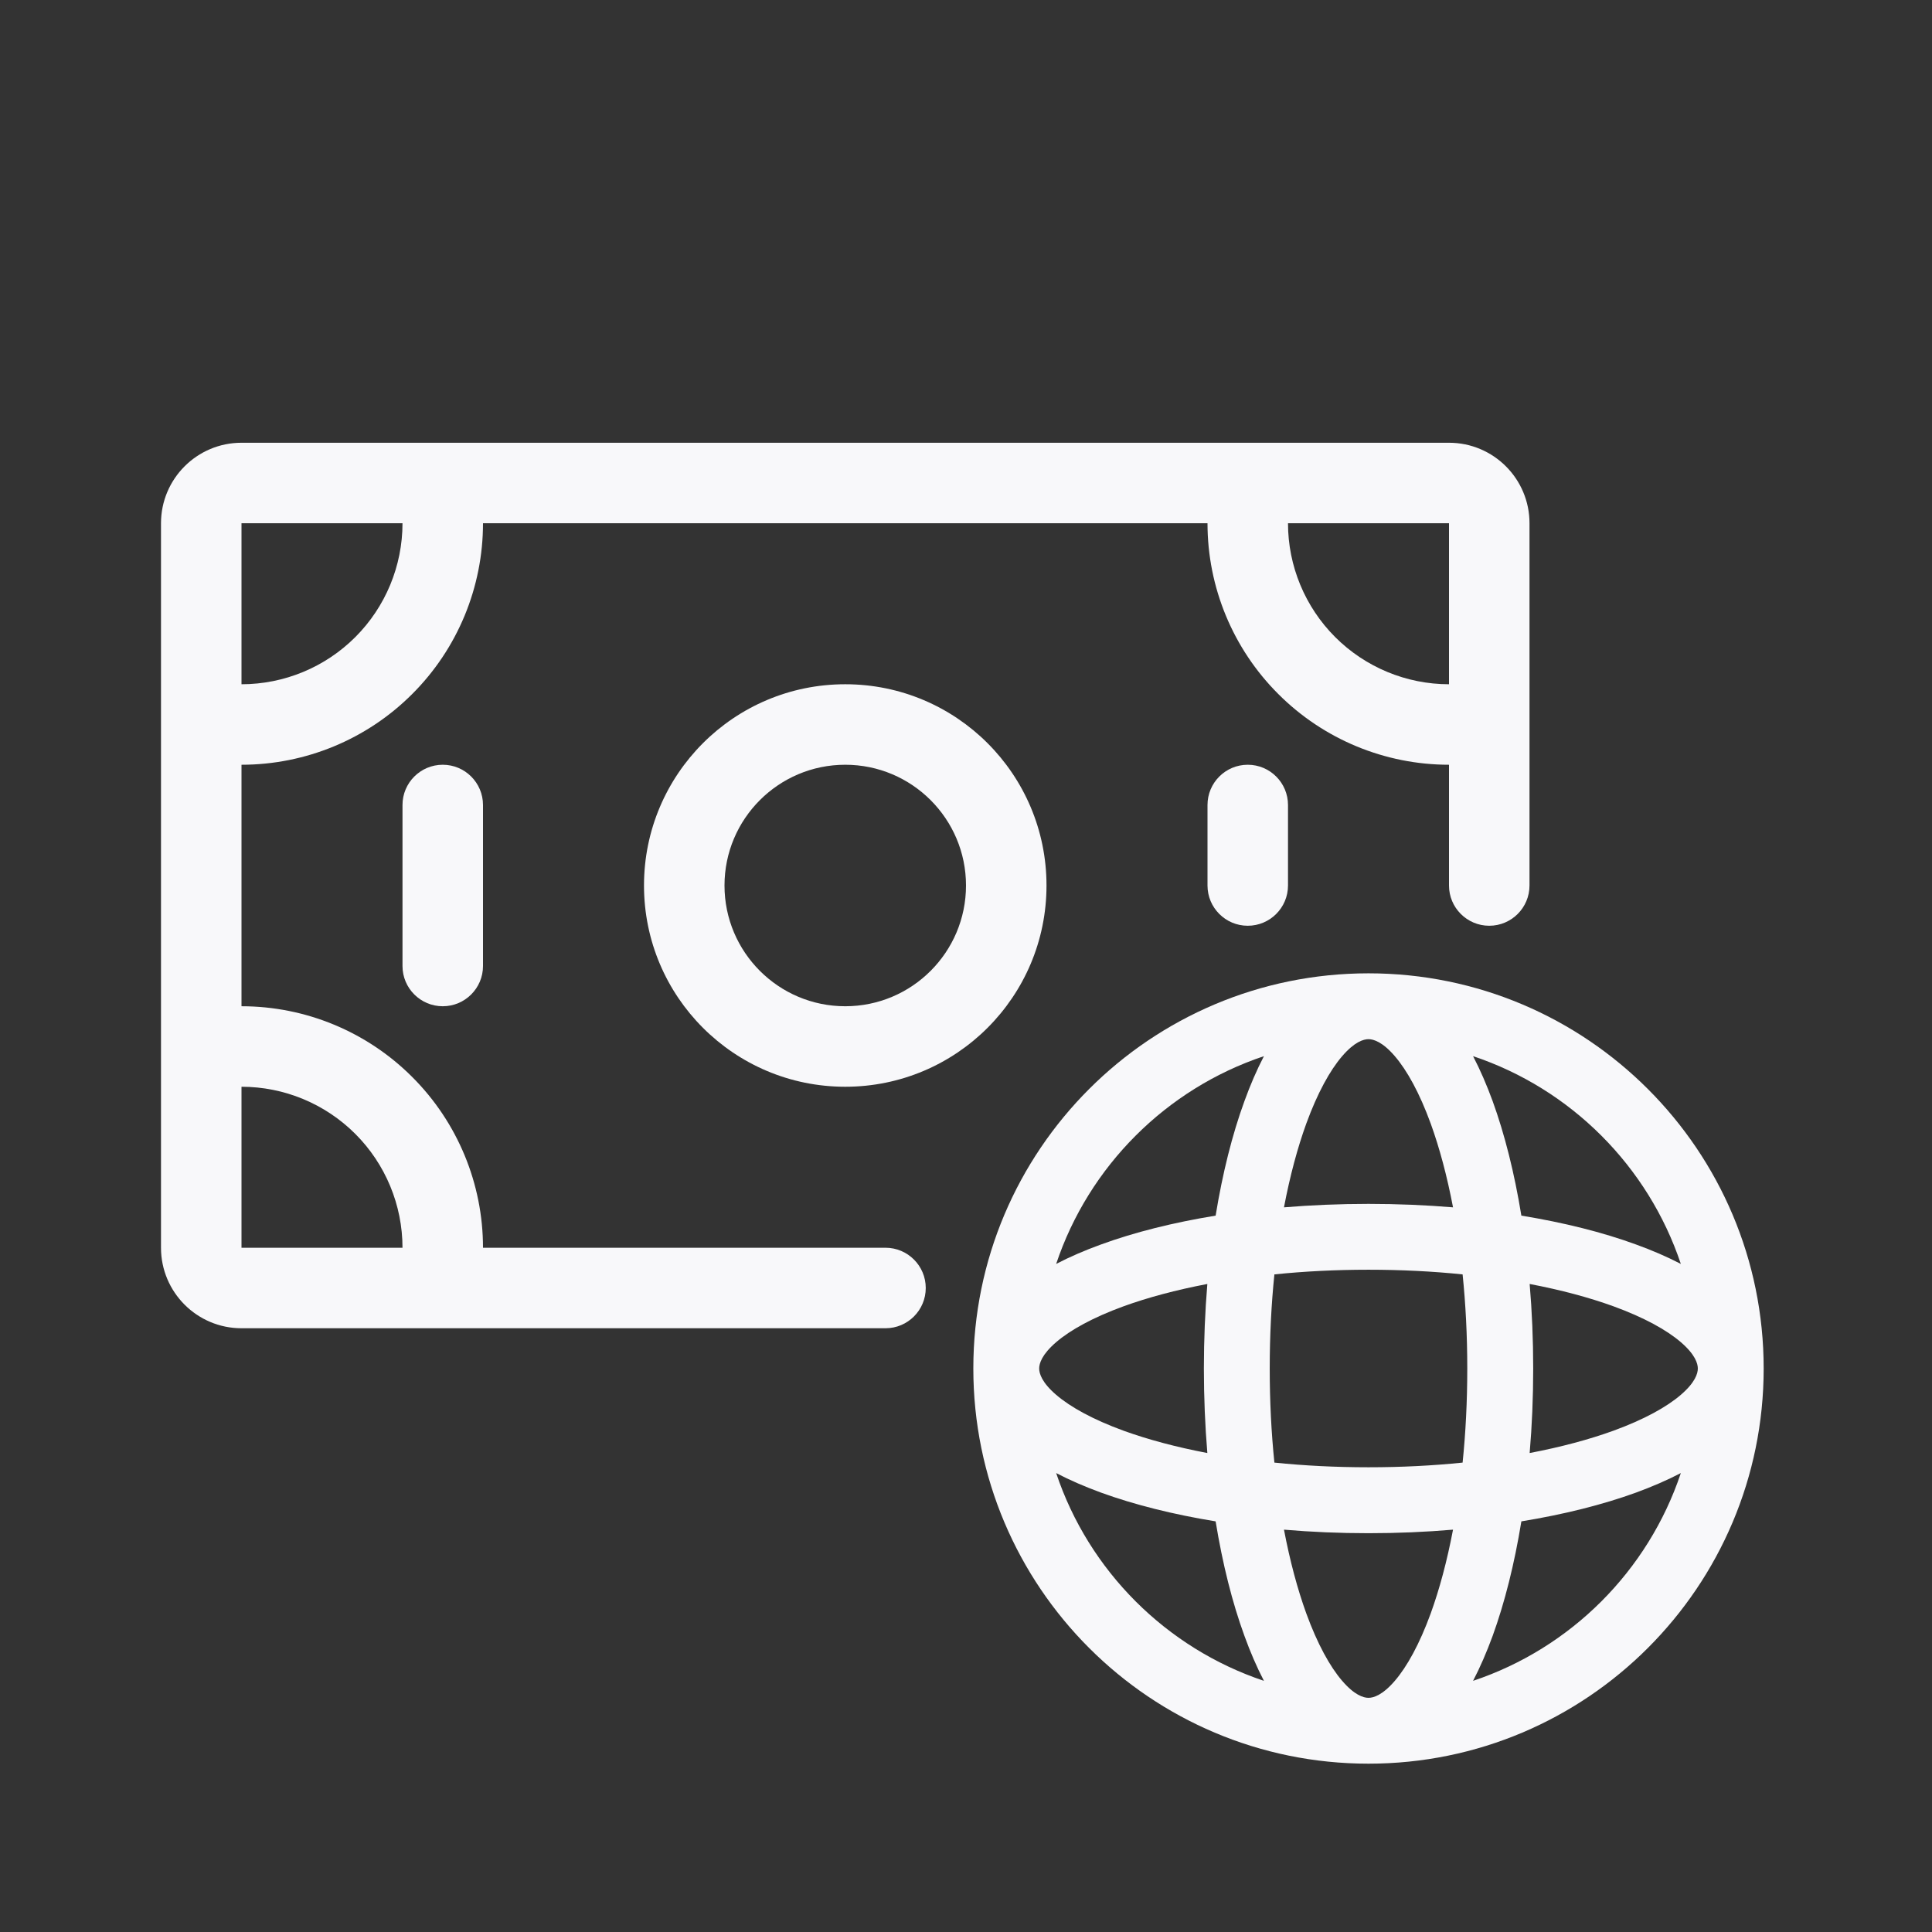 <svg width="24" height="24" viewBox="0 0 24 24" fill="none" xmlns="http://www.w3.org/2000/svg">
<rect x="0" y="0" width="24" height="24" fill="#333333" stroke="none"/>
<path fill-rule="evenodd" clip-rule="evenodd" d="M3 5.5C2.448 5.5 2 5.948 2 6.5V15.5C2 16.052 2.448 16.5 3 16.5H11C11.276 16.5 11.5 16.276 11.5 16C11.5 15.724 11.276 15.5 11 15.5H6C6 14.704 5.684 13.941 5.121 13.379C4.559 12.816 3.796 12.5 3 12.5V9.5C3.796 9.5 4.559 9.184 5.121 8.621C5.684 8.059 6 7.296 6 6.5H15C15 7.296 15.316 8.059 15.879 8.621C16.441 9.184 17.204 9.5 18 9.5V11C18 11.276 18.224 11.5 18.5 11.5C18.776 11.5 19 11.276 19 11V6.5C19 5.948 18.552 5.5 18 5.5H3ZM16.586 7.914C16.961 8.289 17.47 8.5 18 8.5V6.5H16C16 7.03 16.211 7.539 16.586 7.914ZM5 6.5L3 6.5V8.5C3.53 8.5 4.039 8.289 4.414 7.914C4.789 7.539 5 7.03 5 6.5ZM4.414 14.086C4.039 13.711 3.53 13.5 3 13.5V15.5H5C5 14.97 4.789 14.461 4.414 14.086Z" fill="#F8F8FA"/>
<path d="M6 10C6 9.724 5.776 9.5 5.5 9.5C5.224 9.5 5 9.724 5 10V12C5 12.276 5.224 12.5 5.5 12.5C5.776 12.5 6 12.276 6 12V10Z" fill="#F8F8FA"/>
<path d="M15.5 9.5C15.776 9.5 16 9.724 16 10V11C16 11.276 15.776 11.5 15.5 11.5C15.224 11.5 15 11.276 15 11V10C15 9.724 15.224 9.5 15.5 9.5Z" fill="#F8F8FA"/>
<path fill-rule="evenodd" clip-rule="evenodd" d="M8 11C8 9.619 9.119 8.5 10.5 8.5C11.881 8.5 13 9.619 13 11C13 12.381 11.881 13.5 10.5 13.5C9.119 13.5 8 12.381 8 11ZM10.5 9.5C9.672 9.5 9 10.172 9 11C9 11.828 9.672 12.5 10.5 12.5C11.328 12.5 12 11.828 12 11C12 10.172 11.328 9.5 10.5 9.5Z" fill="#F8F8FA"/>
<path fill-rule="evenodd" clip-rule="evenodd" d="M12.091 17C12.091 14.289 14.289 12.091 17 12.091C19.711 12.091 21.909 14.289 21.909 17C21.909 19.711 19.711 21.909 17 21.909C14.289 21.909 12.091 19.711 12.091 17ZM13.12 15.701C13.291 15.612 13.479 15.531 13.678 15.459C14.091 15.308 14.573 15.187 15.101 15.101C15.187 14.573 15.308 14.091 15.459 13.678C15.531 13.479 15.612 13.291 15.701 13.12C14.487 13.526 13.526 14.487 13.12 15.701ZM13.958 16.227C14.259 16.118 14.609 16.024 14.998 15.95C14.97 16.289 14.955 16.64 14.955 17C14.955 17.36 14.97 17.711 14.998 18.05C14.609 17.976 14.259 17.882 13.958 17.773C13.577 17.634 13.297 17.479 13.12 17.327C12.942 17.174 12.909 17.062 12.909 17C12.909 16.938 12.942 16.826 13.12 16.673C13.297 16.521 13.577 16.366 13.958 16.227ZM15.773 17C15.773 17.407 15.793 17.799 15.831 18.169C16.201 18.207 16.593 18.227 17 18.227C17.407 18.227 17.799 18.207 18.169 18.169C18.207 17.799 18.227 17.407 18.227 17C18.227 16.593 18.207 16.201 18.169 15.831C17.799 15.793 17.407 15.773 17 15.773C16.593 15.773 16.201 15.793 15.831 15.831C15.793 16.201 15.773 16.593 15.773 17ZM13.678 18.542C14.091 18.692 14.573 18.813 15.101 18.899C15.187 19.427 15.308 19.909 15.459 20.322C15.531 20.521 15.612 20.709 15.701 20.88C14.487 20.474 13.526 19.514 13.12 18.299C13.291 18.388 13.479 18.469 13.678 18.542ZM16.673 20.88C16.826 21.058 16.938 21.091 17 21.091C17.062 21.091 17.174 21.058 17.327 20.88C17.479 20.703 17.634 20.423 17.773 20.042C17.882 19.741 17.976 19.391 18.05 19.002C17.711 19.031 17.36 19.046 17 19.046C16.64 19.046 16.289 19.031 15.95 19.002C16.024 19.391 16.118 19.741 16.227 20.042C16.366 20.423 16.521 20.703 16.673 20.88ZM18.542 20.322C18.469 20.521 18.388 20.709 18.299 20.88C19.514 20.474 20.474 19.514 20.88 18.299C20.709 18.388 20.521 18.469 20.322 18.542C19.909 18.692 19.427 18.813 18.899 18.899C18.813 19.427 18.692 19.909 18.542 20.322ZM20.042 17.773C19.741 17.882 19.391 17.976 19.002 18.05C19.031 17.711 19.046 17.36 19.046 17C19.046 16.64 19.031 16.289 19.002 15.95C19.391 16.024 19.741 16.118 20.042 16.227C20.423 16.366 20.703 16.521 20.88 16.673C21.058 16.826 21.091 16.938 21.091 17C21.091 17.062 21.058 17.174 20.88 17.327C20.703 17.479 20.423 17.634 20.042 17.773ZM20.322 15.459C19.909 15.308 19.427 15.187 18.899 15.101C18.813 14.573 18.692 14.091 18.542 13.678C18.469 13.479 18.388 13.291 18.299 13.12C19.514 13.526 20.474 14.487 20.88 15.701C20.709 15.612 20.521 15.531 20.322 15.459ZM17 14.955C17.36 14.955 17.711 14.97 18.05 14.998C17.976 14.609 17.882 14.259 17.773 13.958C17.634 13.577 17.479 13.297 17.327 13.12C17.174 12.942 17.062 12.909 17 12.909C16.938 12.909 16.826 12.942 16.673 13.12C16.521 13.297 16.366 13.577 16.227 13.958C16.118 14.259 16.024 14.609 15.95 14.998C16.289 14.97 16.64 14.955 17 14.955Z" fill="#F8F8FA"/>
</svg>
